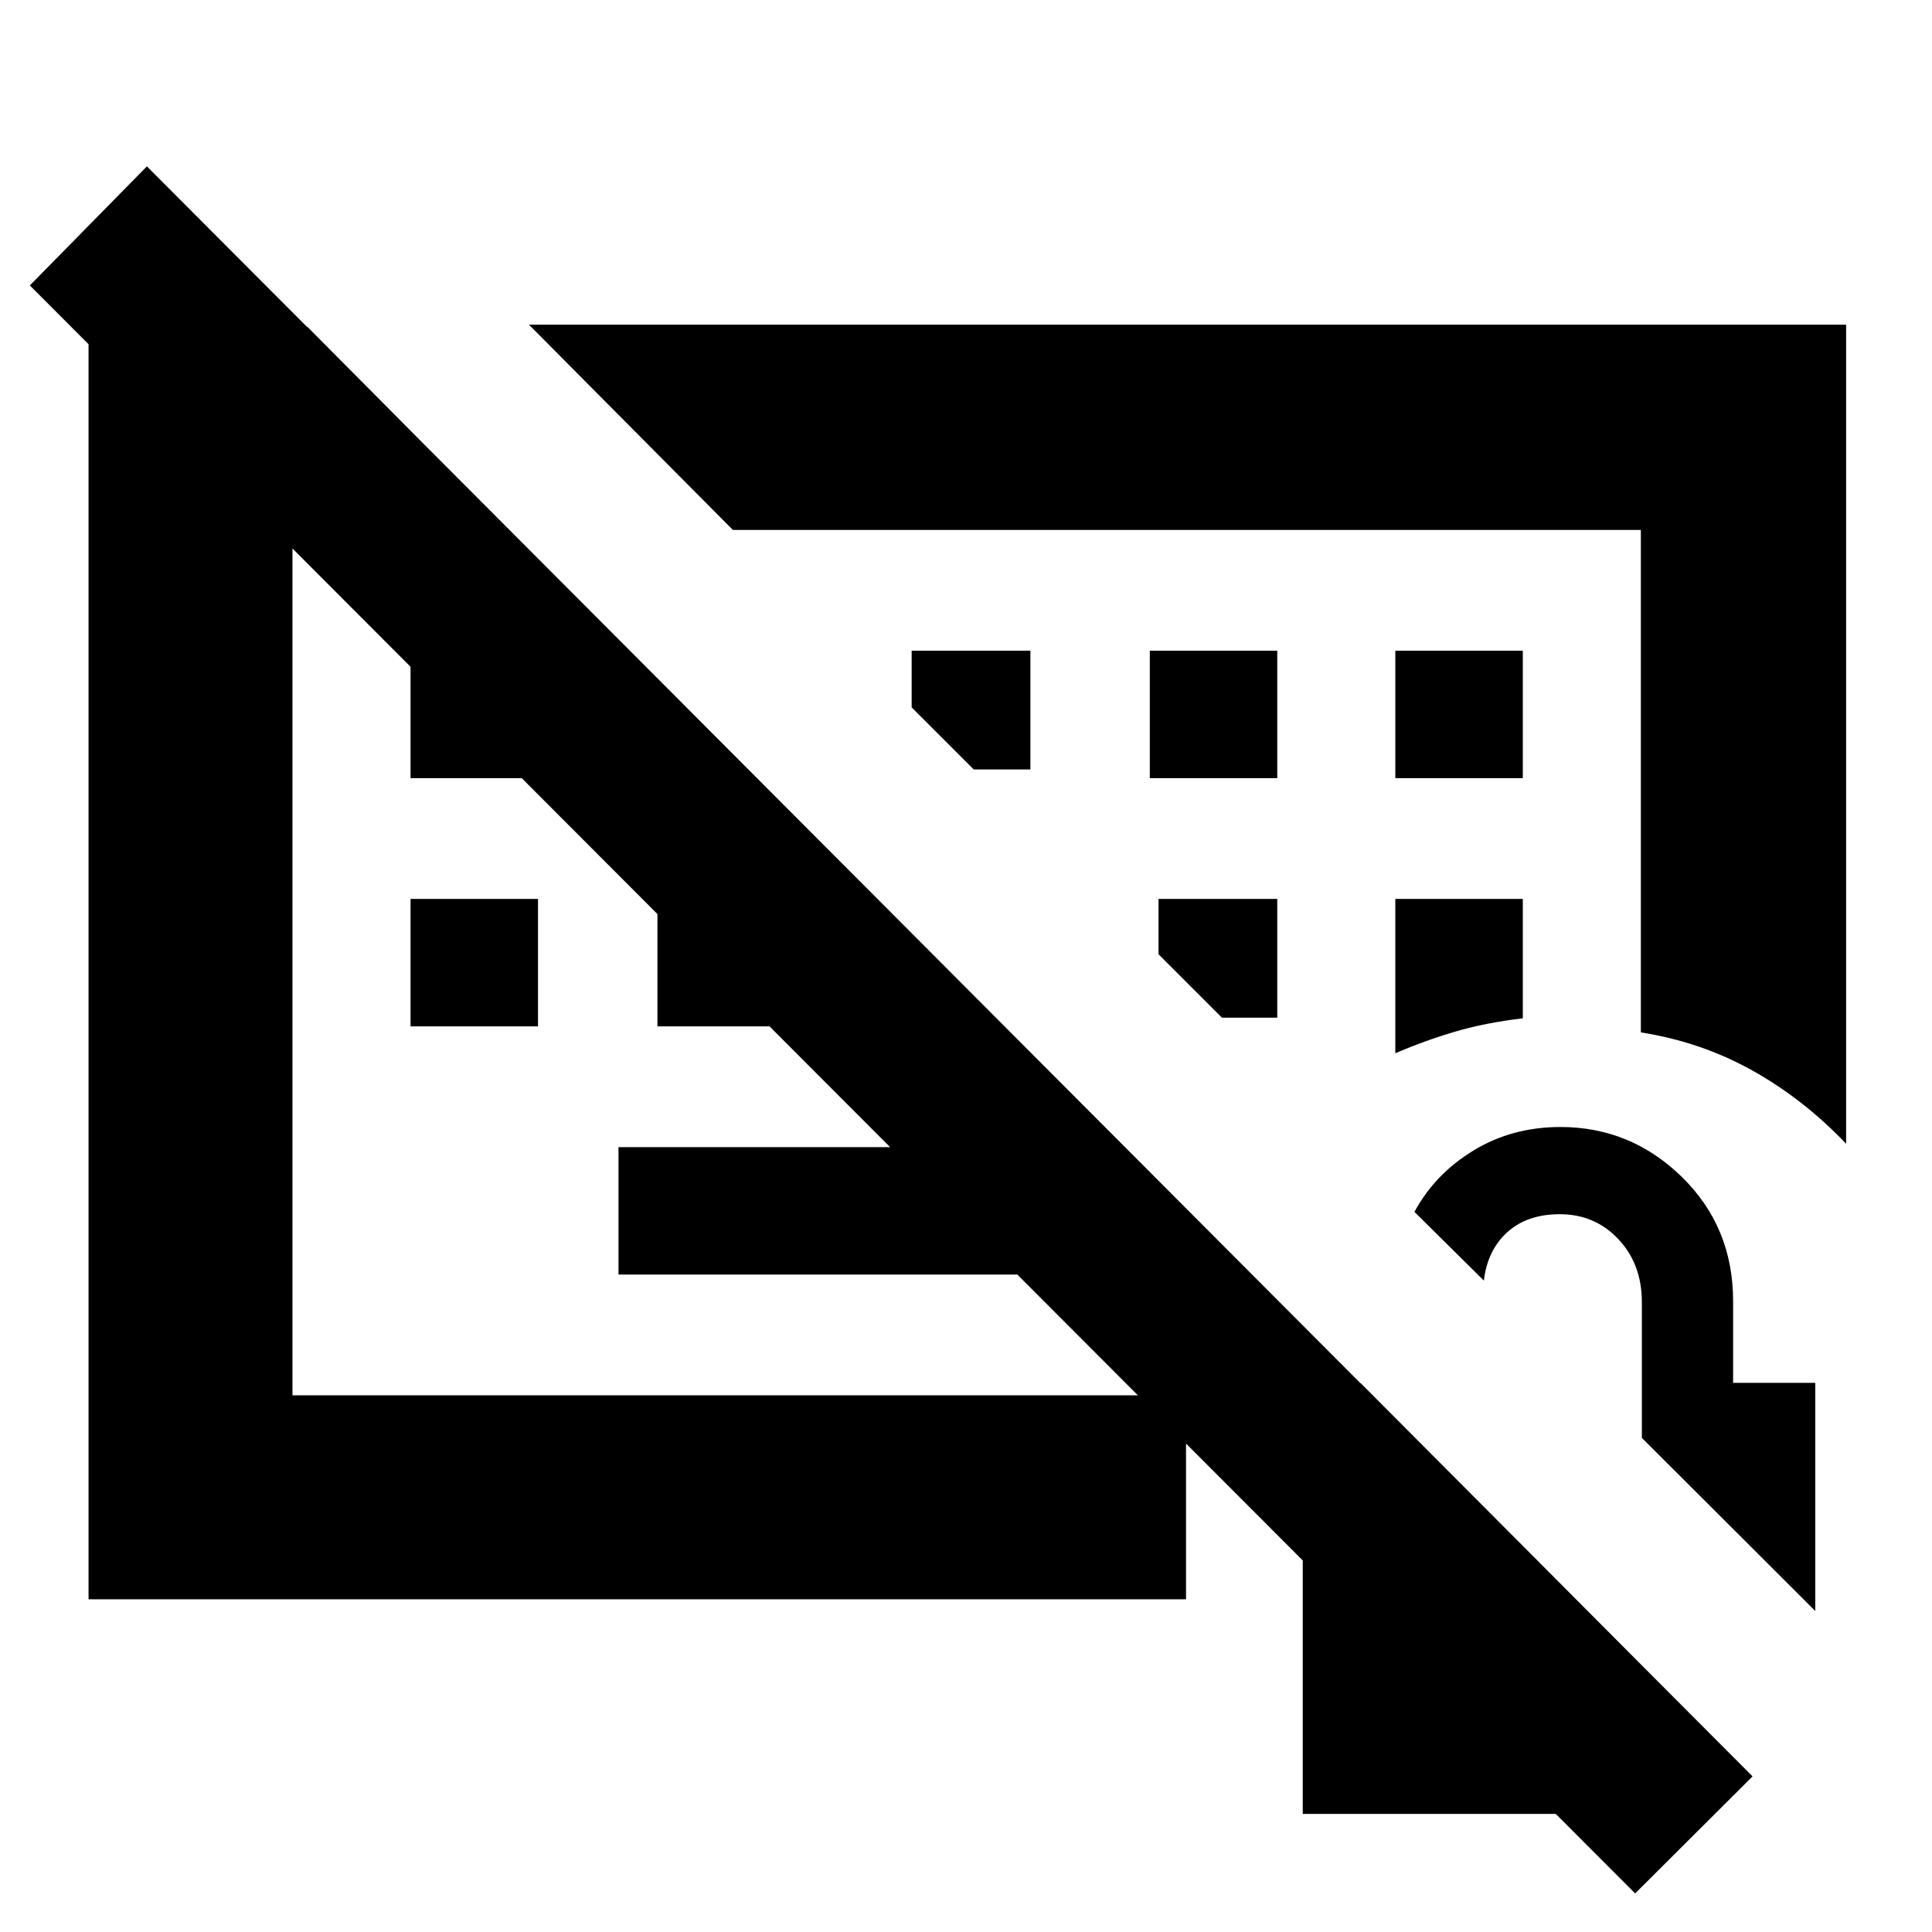 <svg xmlns="http://www.w3.org/2000/svg" height="40" viewBox="0 -960 960 960" width="40"><path d="M345.33-467.17Zm160 140.5h-198V-390h198v63.33ZM204-450v-63.33h63.33V-450H204Zm122.67 0v-63.33H390V-450h-63.33ZM204-573.33v-63.34h63.33v63.34H204Zm367.33 0h63.34v-63.34h-63.34v63.34Zm122 0h63.34v-63.34h-63.34v63.34Zm0 136.66q14.84-6.33 29.84-10.75 15-4.41 33.5-6.58v-59.33h-63.34v76.66Zm-58.66-17.66v-59h-59v27.5l31.5 31.5h27.5ZM512-577.67v-59h-59v28.17l30.83 30.83H512Zm300.5 558.5-797.67-799L73-877.33l797.83 800-58.33 58.16ZM507.83-552.83Zm409.5 161.16q-21.18-22.24-46.67-36.45-25.49-14.21-55.33-18.88v-249.67H364.17l-101.34-102h654.5v407ZM44-165.33v-632.34h108.67l100.33 101H145.33v430h444v101.34H44ZM647.33-58.67v-214h28.84l144 144.54v69.46H647.33ZM902-159.5l-86.17-86.02v-67.46q0-18.88-11.66-31.28-11.67-12.41-29.12-12.41-16.24 0-26.12 8.98-9.87 8.98-11.6 24.02l-34.5-34.16q10.17-18.84 29.35-30.5Q751.36-400 775.37-400q34.96 0 60.38 24.86t25.42 61.66v40.6H902v113.38Z"/></svg>